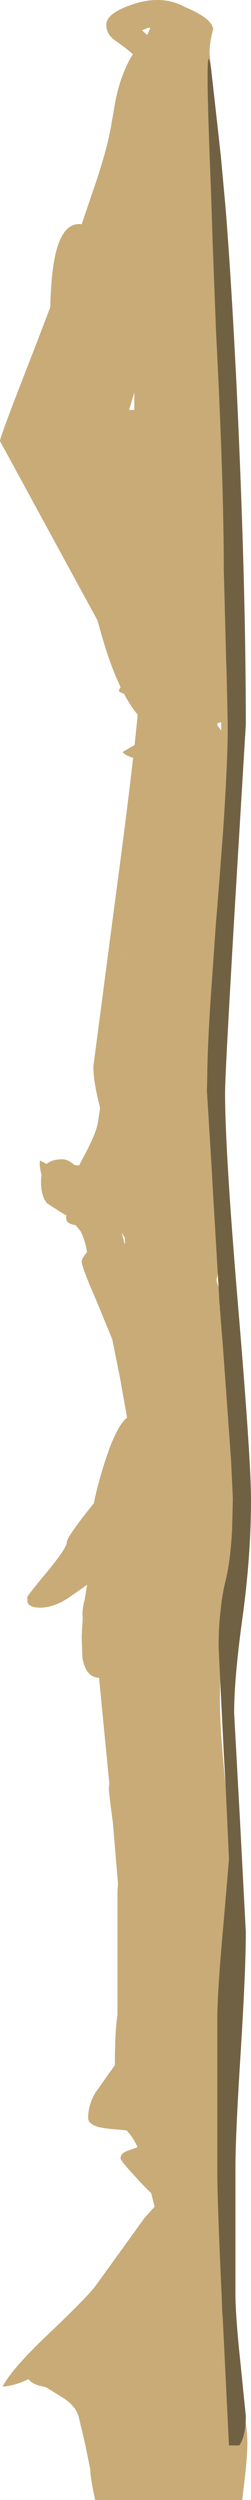 <?xml version="1.0" encoding="UTF-8" standalone="no"?>
<svg xmlns:ffdec="https://www.free-decompiler.com/flash" xmlns:xlink="http://www.w3.org/1999/xlink" ffdec:objectType="shape" height="480.9px" width="48.4px" xmlns="http://www.w3.org/2000/svg">
  <g transform="matrix(1.0, 0.0, 0.0, 1.0, -100.35, 11.35)">
    <path d="M124.1 2.85 Q126.3 -2.6 127.35 -1.35 128.0 -0.5 128.0 2.9 128.0 13.0 117.25 40.45 L109.85 59.95 Q106.5 69.9 106.5 74.8 106.5 75.45 109.8 81.4 L117.2 94.85 Q123.9 107.35 127.1 115.8 128.6 114.75 129.4 116.9 130.25 119.15 130.25 125.15 130.25 142.6 126.0 166.05 121.75 189.5 121.75 191.85 121.75 197.05 124.3 204.85 126.85 212.7 126.85 216.8 L126.85 217.25 127.85 220.4 128.65 222.9 129.75 220.75 Q130.9 218.65 131.65 217.9 133.05 216.5 133.45 214.05 L133.75 210.0 Q134.05 205.85 138.65 207.25 141.45 212.7 142.15 219.7 142.5 222.9 142.5 231.85 142.5 234.1 141.65 236.05 140.65 238.35 138.0 241.25 137.5 241.8 137.75 246.5 137.95 250.25 134.65 250.25 L134.0 250.1 133.5 253.7 133.55 253.85 Q137.4 267.35 137.4 276.1 L137.45 278.35 Q137.3 279.2 136.85 279.65 136.55 283.85 134.15 288.5 L134.05 289.55 133.65 296.9 Q133.65 298.0 132.6 299.25 131.4 300.65 130.0 300.3 L130.0 322.05 131.2 326.65 132.0 330.35 Q132.0 332.3 131.45 333.0 130.35 334.35 126.6 334.35 L125.85 334.2 Q126.05 342.05 127.05 352.4 128.45 366.2 130.15 373.15 L130.0 373.8 129.1 374.0 Q127.55 374.0 126.3 370.6 L126.3 377.7 Q125.5 389.85 121.25 393.65 L121.25 393.9 Q127.8 393.3 132.05 395.5 135.9 397.45 135.9 400.3 135.9 402.25 135.1 403.0 133.8 404.25 129.5 404.55 L134.45 409.05 Q136.65 411.5 136.9 413.55 L136.65 414.3 136.65 414.35 136.85 414.7 Q138.75 418.3 138.75 421.6 L139.65 421.5 141.15 421.25 Q143.8 421.25 144.65 429.65 145.1 433.85 145.0 438.15 L144.85 449.2 Q148.05 451.4 148.05 458.85 148.05 461.75 147.05 469.55 L118.7 469.55 Q117.75 465.2 117.75 463.65 L116.75 458.7 115.6 453.85 Q115.15 451.7 112.75 450.05 L109.2 447.85 108.8 447.75 Q106.55 447.35 105.85 446.3 103.15 447.6 100.85 447.75 102.5 444.45 109.55 437.75 117.35 430.35 118.85 428.25 L128.25 415.25 131.1 412.1 128.35 409.4 Q123.6 404.4 123.6 403.85 123.6 402.85 124.9 402.4 128.0 401.35 130.4 400.05 L130.65 399.8 Q128.35 398.7 122.0 398.2 117.35 397.85 117.35 396.05 117.35 393.5 118.75 391.2 L122.5 385.9 Q122.5 379.5 123.0 376.15 L123.0 352.5 123.1 351.0 122.1 339.1 Q121.35 333.55 121.35 332.75 121.35 331.95 121.45 331.9 L120.3 320.15 119.45 311.4 Q116.9 311.3 116.25 307.6 L116.1 303.6 116.3 299.85 116.25 299.4 Q116.25 297.85 116.65 296.5 L117.15 293.5 114.15 295.6 Q110.95 297.9 108.1 297.9 106.05 297.9 105.65 296.9 L105.6 295.9 Q105.6 295.6 109.45 291.0 113.25 286.4 113.25 285.25 113.25 284.3 118.4 277.85 L118.45 277.85 Q118.9 275.35 120.15 271.2 122.6 263.1 124.85 261.35 L123.5 253.75 122.0 246.3 118.85 238.65 Q116.1 232.35 116.1 231.3 116.1 230.75 117.05 229.6 L117.15 229.55 117.1 229.4 Q116.65 226.35 115.15 224.35 L114.6 224.25 Q113.1 224.0 113.1 222.9 L113.15 222.45 112.1 221.85 109.4 220.1 Q108.25 218.7 108.25 215.85 L108.35 214.65 108.2 214.05 108.0 212.8 108.05 211.9 108.1 211.9 109.35 212.55 Q110.35 211.65 112.35 211.65 113.5 211.65 114.7 212.75 117.45 212.9 119.85 215.45 L122.85 218.95 123.25 218.45 123.35 217.05 Q123.35 213.75 120.85 205.85 118.35 197.95 118.35 193.8 L122.35 163.35 Q126.3 134.0 127.2 122.75 L126.55 121.6 124.6 122.15 Q123.35 121.9 123.25 121.5 124.1 119.8 124.9 118.55 L100.35 73.5 Q100.35 72.65 106.75 56.35 L115.6 33.25 119.05 23.1 Q121.0 17.2 121.75 13.0 L122.65 7.85 Q123.25 5.0 124.1 2.85 M124.35 227.8 L124.5 227.9 124.4 226.75 123.85 225.8 123.85 225.9 124.35 227.8 M113.7 219.35 L111.95 217.05 111.6 217.75 112.0 219.25 113.7 219.35" fill="#c8ab77" fill-rule="evenodd" stroke="none"/>
    <path d="M128.75 -4.6 L129.35 -6.0 128.85 -6.0 127.75 -5.5 128.75 -4.6 M143.3 434.5 L142.05 435.55 Q140.4 436.8 140.0 436.8 L136.3 436.7 134.5 436.55 Q134.0 435.8 134.0 434.3 L138.0 430.75 137.1 428.7 Q136.1 425.7 136.0 423.0 135.85 420.95 133.4 418.2 130.7 415.1 130.15 413.1 128.0 404.55 127.25 402.55 125.2 397.45 121.6 396.6 L119.6 395.9 Q118.85 395.3 118.85 393.3 118.85 391.4 120.65 390.05 123.15 388.2 124.5 385.05 125.1 383.6 124.5 380.75 123.75 377.95 123.75 377.3 123.75 374.15 126.0 370.1 128.25 366.0 128.25 365.15 123.1 338.3 123.1 333.25 125.0 317.85 127.6 302.8 131.25 281.45 134.05 275.35 L135.0 263.75 Q135.0 261.25 133.15 253.6 131.25 245.95 131.25 244.4 131.25 243.25 132.25 242.5 L135.5 242.6 135.6 239.7 134.65 239.8 Q131.2 239.8 129.15 233.2 127.95 229.4 126.0 218.3 122.2 220.2 120.0 220.75 L119.45 221.1 124.1 227.3 Q124.1 228.2 123.35 228.8 122.75 229.3 122.1 229.3 118.4 229.3 114.0 223.05 L111.5 218.85 Q109.1 217.45 109.1 216.8 109.1 215.95 110.15 215.25 L110.95 214.8 Q111.35 214.35 112.05 214.5 L113.1 214.4 114.65 214.75 116.1 211.85 Q119.0 206.6 119.25 204.4 L120.35 197.25 Q121.05 192.9 121.1 190.1 L121.35 183.15 121.6 175.85 124.3 172.65 125.0 171.85 125.0 166.3 Q125.0 157.5 125.8 152.45 127.5 142.15 128.25 134.8 L127.5 134.8 126.05 134.7 126.5 134.55 Q124.5 134.05 124.0 133.3 L128.6 130.6 129.1 128.3 Q125.0 125.15 121.8 116.55 120.35 112.65 118.75 106.45 L117.0 100.35 108.0 84.7 Q103.75 76.75 103.75 69.15 103.75 68.5 106.5 62.1 109.45 55.3 110.0 50.05 110.05 43.8 110.65 39.65 111.85 31.75 115.6 31.75 116.4 31.75 117.15 32.2 L118.35 32.9 Q118.05 30.35 121.2 24.9 124.55 19.25 124.5 16.6 L124.7 8.55 Q125.2 3.7 127.0 0.1 125.6 -1.45 122.5 -3.6 120.85 -4.75 120.85 -6.6 120.85 -8.85 126.05 -10.55 131.65 -12.4 136.0 -10.0 141.2 -7.85 141.45 -5.75 140.75 -3.05 140.75 -1.15 L141.1 2.25 Q139.85 -6.4 140.75 18.0 L140.75 18.25 140.95 23.25 141.1 27.4 141.35 35.25 142.0 52.35 Q143.5 81.35 143.5 98.15 L143.9 113.6 143.95 115.6 144.05 118.35 144.1 120.7 144.2 125.05 144.25 127.8 144.25 130.6 Q144.1 137.45 143.4 148.1 L142.65 158.0 142.25 163.05 142.0 166.05 140.95 181.05 Q140.35 190.3 140.3 196.35 L140.25 198.3 140.25 198.5 141.15 213.15 141.45 218.45 142.1 229.5 141.05 232.75 142.05 234.85 142.5 236.25 142.65 239.2 142.75 240.05 142.75 240.35 143.05 244.2 143.35 247.9 144.9 269.5 145.25 276.9 145.1 282.9 Q144.8 288.7 143.9 292.5 143.2 295.2 142.9 298.3 142.65 300.35 142.55 302.6 L142.5 305.4 142.8 311.7 142.75 315.6 Q142.75 321.25 143.85 332.0 L144.5 346.3 143.45 358.65 Q142.35 370.7 142.25 376.4 L142.25 406.4 Q142.25 412.15 143.1 430.35 L143.2 433.25 143.3 434.5 M126.25 67.5 L126.25 64.15 125.25 67.5 126.25 67.5 M143.0 129.15 L143.0 128.05 143.0 127.55 142.25 127.8 142.3 128.25 143.0 129.15" fill="#c8ab77" fill-rule="evenodd" stroke="none"/>
    <path d="M141.1 2.25 L142.4 13.85 142.95 18.85 143.85 28.65 Q144.85 41.2 145.75 58.65 L145.95 62.55 Q146.8 80.4 147.25 96.05 147.75 113.35 147.75 128.05 L145.75 161.25 Q143.75 195.05 143.75 198.9 143.75 210.05 146.25 239.75 148.75 269.4 148.75 277.15 148.75 287.75 147.15 299.55 145.5 311.35 145.5 318.15 L146.65 339.25 147.75 360.3 Q147.75 367.75 146.75 383.6 145.75 399.45 145.75 405.65 L145.75 429.8 Q145.75 434.2 146.75 443.5 L147.75 453.4 Q147.75 457.2 146.5 459.05 L144.5 459.05 143.3 434.5 143.2 433.25 143.1 430.35 Q142.25 412.15 142.25 406.4 L142.25 376.4 Q142.35 370.7 143.45 358.65 L144.5 346.3 143.85 332.0 143.5 325.85 142.8 311.7 142.5 305.4 142.55 302.6 Q142.65 300.35 142.9 298.3 143.2 295.2 143.9 292.5 144.8 288.7 145.1 282.9 L145.25 276.9 144.9 269.5 143.35 247.9 143.05 244.2 142.75 240.35 142.75 240.05 142.65 239.2 142.5 236.25 142.1 229.5 141.45 218.45 141.15 213.15 140.25 198.5 140.25 198.3 140.3 196.35 Q140.35 190.3 140.95 181.05 L142.0 166.05 142.25 163.05 142.65 158.0 143.4 148.1 Q144.1 137.45 144.25 130.6 L144.25 127.8 144.2 125.05 144.1 120.7 144.05 118.35 143.95 115.6 143.9 113.6 143.5 98.15 Q143.5 81.35 142.0 52.35 L141.35 35.25 141.1 27.4 140.95 23.25 140.75 18.25 140.75 18.0 Q139.85 -6.4 141.1 2.25" fill="#716143" fill-rule="evenodd" stroke="none"/>
  </g>
</svg>
